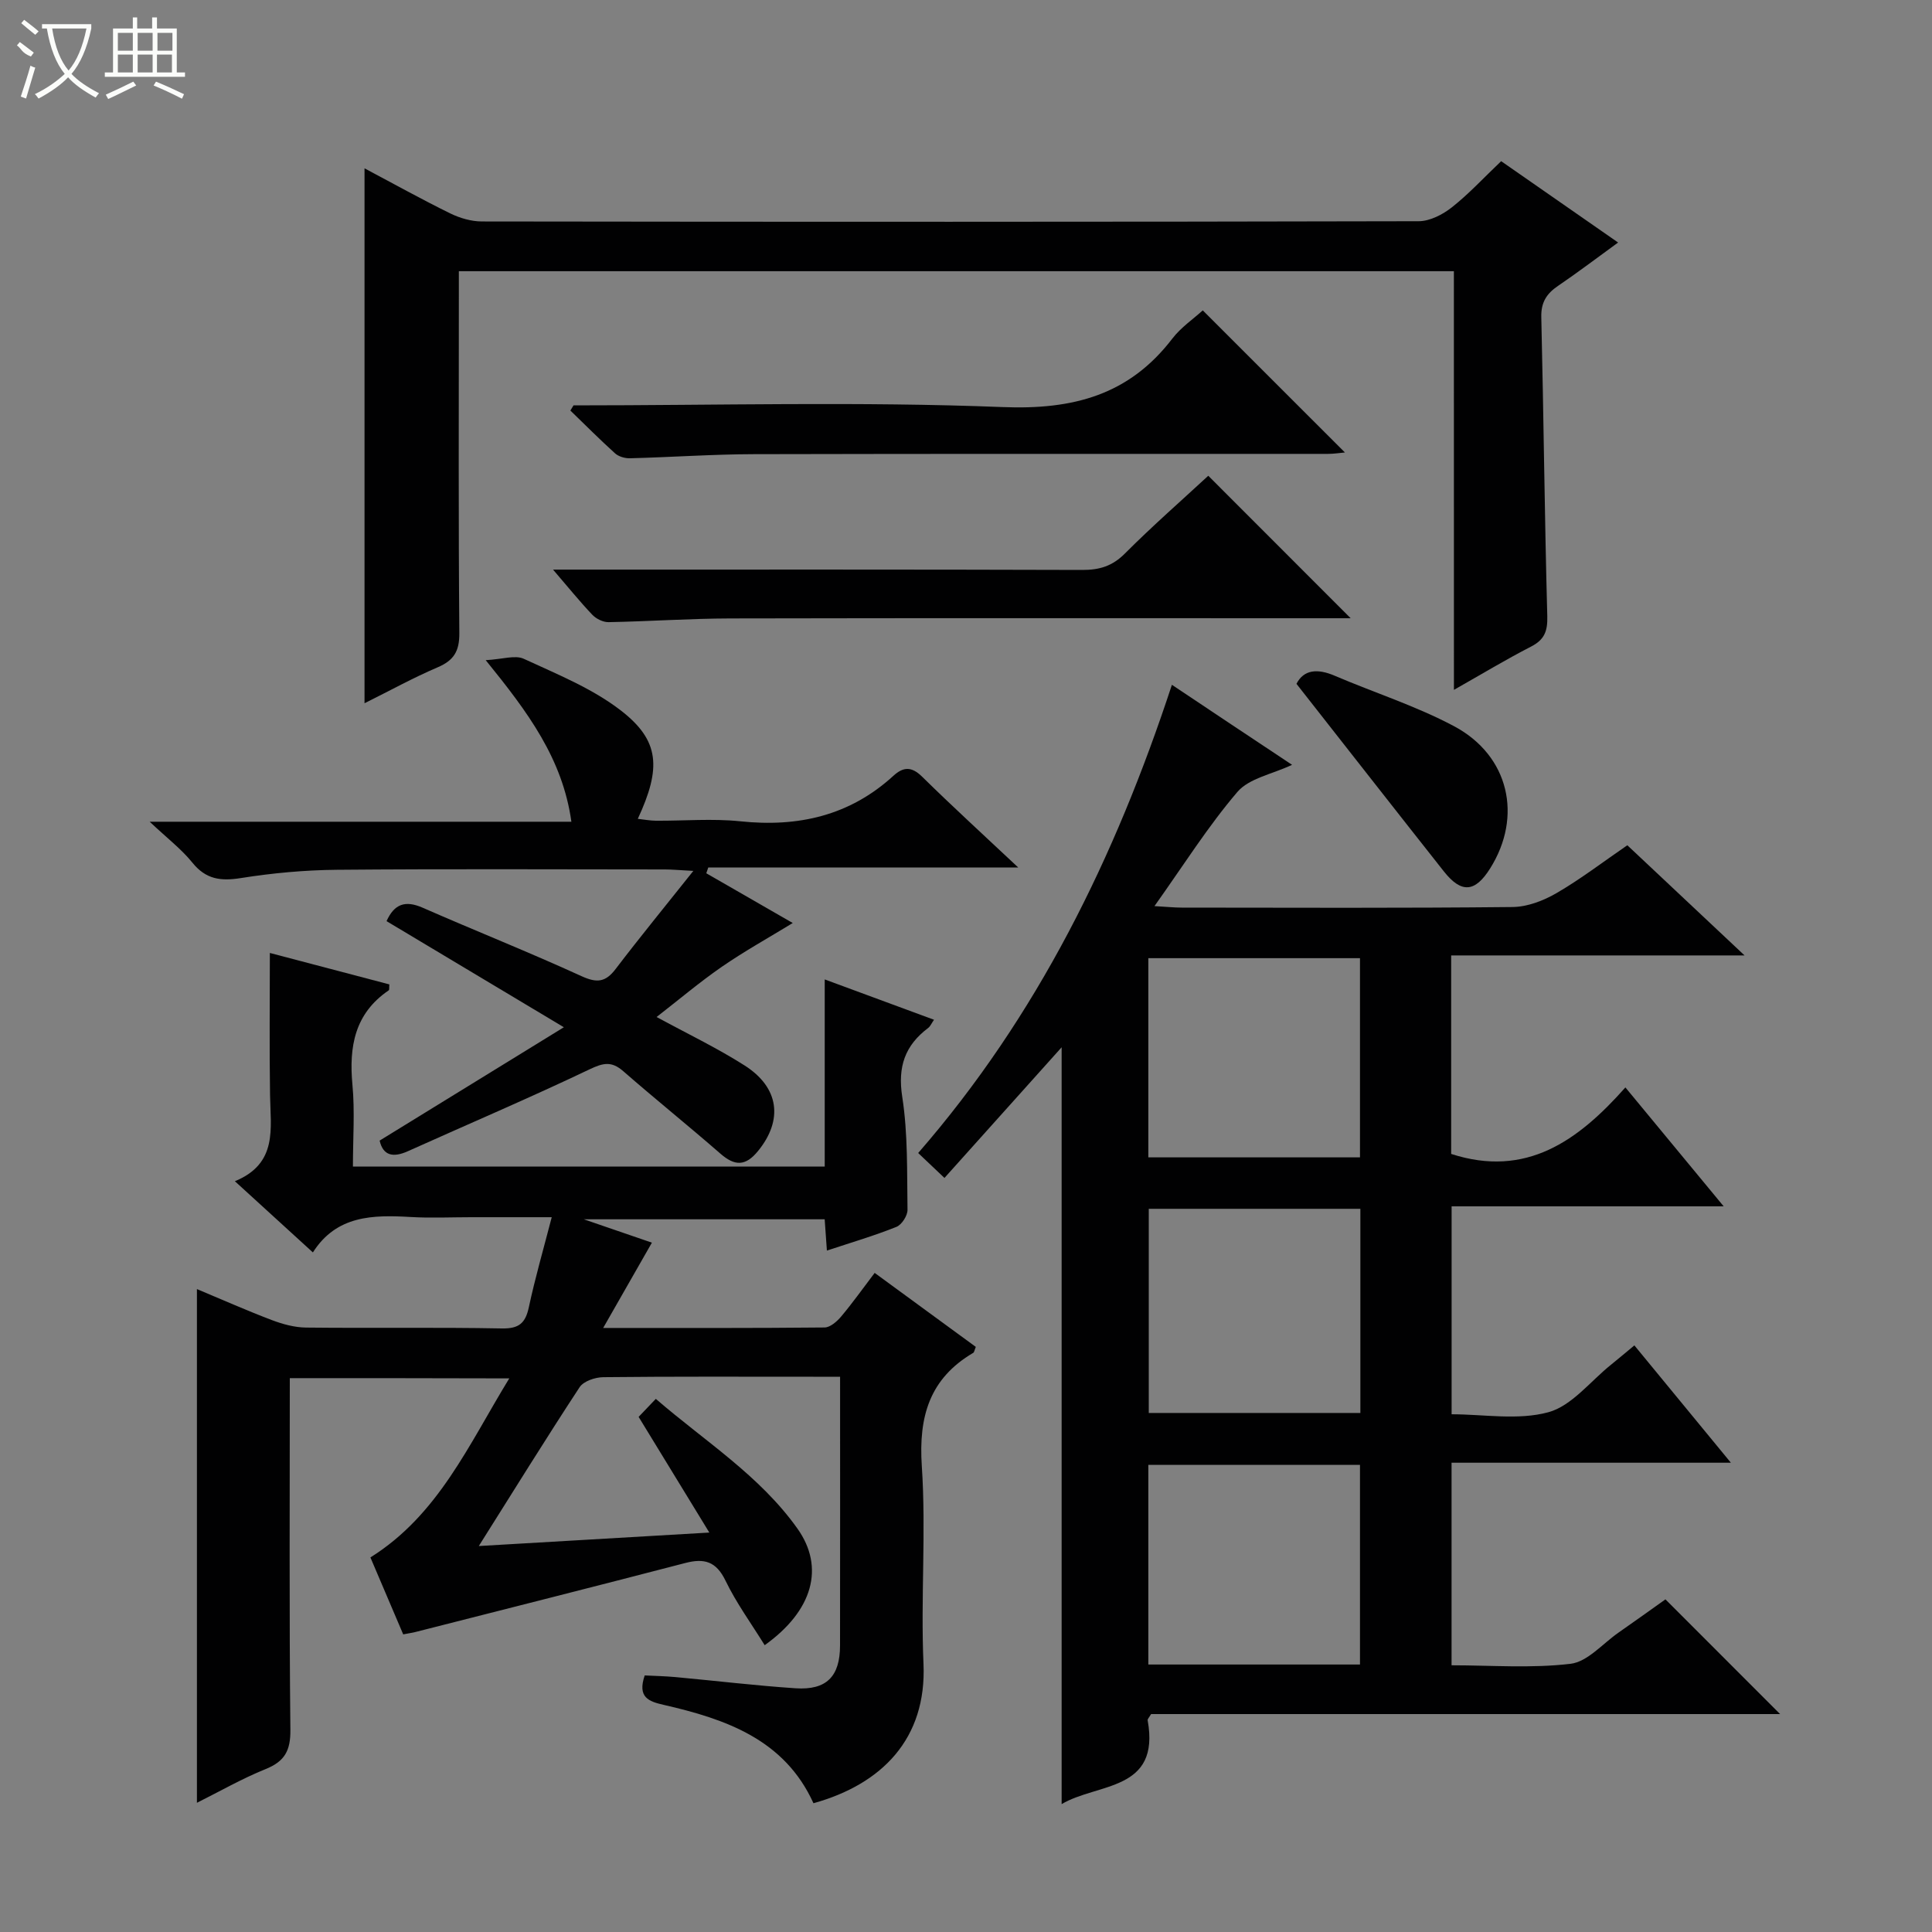 <svg enable-background="new 0 0 400 400" viewBox="0 0 400 400" xmlns="http://www.w3.org/2000/svg"><rect x="0" y="0" width="400" height="400" fill="#808080" stroke="none"/><g fill="#010102"><path d="m267.51 158.35c-4.11 1.94-8.89 2.77-11.32 5.61-6.11 7.15-11.16 15.2-17.17 23.64 2.52.14 4.08.31 5.64.31 22.83.02 45.67.12 68.49-.12 3.06-.03 6.39-1.3 9.09-2.87 5-2.9 9.62-6.45 14.68-9.92 7.87 7.4 15.6 14.67 24.27 22.81-20.88 0-40.68 0-60.74 0v41.1c15.51 5.02 26.25-2.7 36.07-13.77 6.87 8.31 13.29 16.08 20.35 24.62-19.27 0-37.63 0-56.33 0v43.05c6.65 0 13.74 1.29 20.02-.42 4.85-1.32 8.69-6.4 12.96-9.82 1.54-1.24 3.04-2.52 4.86-4.02 6.6 8.03 13 15.8 19.98 24.29-19.73 0-38.61 0-57.83 0v41.94c8.19 0 16.51.66 24.64-.31 3.51-.42 6.63-4.16 9.9-6.44 3.41-2.37 6.78-4.8 9.74-6.9 8.02 8.02 15.83 15.83 23.74 23.75-43.34 0-86.91 0-130.23 0-.41.71-.75 1.03-.71 1.28 2.67 14.79-10.36 12.94-17.81 17.36 0-52.03 0-103.61 0-156.69-8.44 9.41-16.21 18.07-24.26 27.05-2.64-2.51-3.92-3.72-5.44-5.16 24.71-28.41 40.78-61.19 52.53-96.94 8.23 5.51 16.46 10.98 24.88 16.57zm14.14 91.92c-14.88 0-29.29 0-43.81 0v42.27h43.81c0-14.18 0-27.96 0-42.27zm-.08-51.89c-14.76 0-29.27 0-43.82 0v41.24h43.82c0-13.89 0-27.47 0-41.24zm-43.82 146.24h43.82c0-13.89 0-27.47 0-41.33-14.67 0-29.09 0-43.82 0z"/><path d="m60 285.33c0 24.52-.13 48.66.12 72.8.05 4.33-1.18 6.55-5.15 8.15-4.86 1.96-9.45 4.6-14.2 6.97 0-35.54 0-70.66 0-106.36 4.96 2.07 10.16 4.38 15.46 6.4 2.27.86 4.76 1.55 7.17 1.57 13.49.15 26.99-.08 40.49.18 3.59.07 4.9-1.11 5.61-4.43 1.28-5.99 2.99-11.88 4.73-18.6-5.87 0-11.27 0-16.67 0-4.17 0-8.34.2-12.49-.04-7.83-.46-15.39-.38-20.29 7.33-5.45-4.97-10.47-9.55-16.15-14.74 8.93-3.67 7.38-10.94 7.28-17.82-.15-9.78-.04-19.56-.04-29.44 7.86 2.07 16.33 4.29 24.74 6.51-.06.67.03 1.13-.13 1.23-7.06 4.8-8.25 11.66-7.51 19.58.51 5.44.1 10.98.1 16.9h97.68c0-12.64 0-25.24 0-38.74 7.84 2.89 15.03 5.55 22.63 8.35-.54.77-.77 1.36-1.2 1.69-4.82 3.63-6.35 8.02-5.38 14.27 1.19 7.67.97 15.57 1.09 23.38.02 1.21-1.19 3.1-2.29 3.54-4.59 1.84-9.36 3.24-14.4 4.91-.16-2.22-.29-4.14-.46-6.48-16.1 0-32.24 0-49.87 0 5.78 1.98 10.23 3.51 14.1 4.84-3.23 5.65-6.4 11.2-10.09 17.66 16.26 0 31.05.05 45.84-.1 1.17-.01 2.58-1.25 3.45-2.29 2.34-2.78 4.44-5.75 6.92-9.01 7.18 5.26 14.09 10.32 20.94 15.32-.28.68-.32 1.1-.53 1.23-9.06 5.33-11.33 13.2-10.65 23.43.91 13.6-.25 27.33.35 40.97.67 15.46-8.56 24.9-22.78 28.85-6-13.21-18.14-17.42-31.03-20.37-3.07-.7-5.46-1.54-3.91-6.09 1.96.1 4.21.14 6.44.35 8.27.76 16.52 1.76 24.8 2.31 6.4.42 9.19-2.44 9.2-8.84.03-18.31.01-36.62.01-55.66-2.04 0-3.79 0-5.54 0-14.5 0-28.99-.07-43.49.09-1.68.02-4.08.82-4.9 2.08-7.01 10.68-13.73 21.55-20.87 32.88 15.31-.89 30.85-1.8 47.73-2.79-5.23-8.56-9.86-16.13-14.64-23.95.9-.95 2.03-2.12 3.56-3.73 10.11 8.75 21.51 15.86 29.33 26.87 5.67 7.99 3.23 16.97-6.79 24.13-2.76-4.46-5.87-8.72-8.12-13.38-1.93-3.98-4.39-4.66-8.31-3.64-18.61 4.84-37.25 9.55-55.88 14.29-.64.16-1.29.25-2.53.49-2.22-5.22-4.46-10.47-6.79-15.93 14.05-8.8 20.32-23.3 28.75-37.07-15.44-.05-30.13-.05-45.44-.05z"/><path d="m301.01 56.15c-69.1 0-137.22 0-206.01 0v5.43c0 23.16-.1 46.33.1 69.49.03 3.76-1.13 5.66-4.51 7.1-5.02 2.14-9.82 4.8-15.12 7.43 0-37.07 0-73.64 0-110.75 6.03 3.2 11.8 6.41 17.72 9.32 2 .98 4.38 1.68 6.58 1.68 64.66.09 129.31.1 193.97-.05 2.31-.01 4.96-1.38 6.86-2.88 3.51-2.77 6.57-6.1 10.2-9.55 7.9 5.49 15.76 10.96 24.21 16.84-4.46 3.24-8.36 6.21-12.41 8.96-2.4 1.62-3.57 3.43-3.49 6.51.49 20.63.68 41.28 1.24 61.91.08 3.12-.6 4.86-3.38 6.29-5.14 2.64-10.11 5.64-15.95 8.95-.01-29.23-.01-57.72-.01-86.68z"/><path d="m116.74 212.68c-13.25-7.93-24.91-14.91-36.71-21.97 1.6-3.55 3.86-4.36 7.45-2.79 10.94 4.8 22.05 9.21 32.91 14.18 3.19 1.46 4.98 1.27 7.07-1.48 4.99-6.55 10.2-12.91 16.09-20.31-3.03-.16-4.44-.3-5.86-.3-22.65-.01-45.31-.13-67.96.07-6.62.06-13.29.67-19.83 1.71-4.18.67-7.27.29-10.07-3.19-2.25-2.79-5.18-5.02-8.84-8.47h87.31c-1.83-13.05-8.97-22.65-17.74-33.45 3.5-.19 6.1-1.11 7.89-.28 6.89 3.19 14.15 6.11 20.08 10.69 8.07 6.23 8.41 11.91 3.52 22.44 1.34.15 2.54.38 3.73.39 5.83.04 11.71-.48 17.48.12 11.99 1.26 22.67-1.15 31.72-9.43 2.04-1.86 3.74-1.96 5.92.18 6.28 6.18 12.8 12.13 19.92 18.82-21.93 0-43.05 0-64.18 0-.14.4-.27.79-.41 1.19 6.11 3.52 12.22 7.04 17.9 10.3-4.99 3.05-9.98 5.82-14.65 9.04-4.61 3.18-8.9 6.82-13.54 10.42 6.38 3.47 12.51 6.4 18.2 10.02 7.24 4.6 7.99 11.34 2.83 17.69-2.62 3.23-4.84 3.18-7.83.57-6.63-5.78-13.49-11.29-20.11-17.07-2.41-2.1-4.13-1.73-6.96-.38-12.41 5.92-25.07 11.31-37.61 16.95-3.02 1.36-5.14.98-5.86-2.19 12.37-7.61 24.62-15.15 38.14-23.47z"/><path d="m250.16 98.5c10.02 10.02 19.7 19.71 29.48 29.5-1.45 0-3.22 0-4.98 0-41.14 0-82.28-.05-123.42.04-8.41.02-16.82.61-25.24.77-1.12.02-2.54-.67-3.34-1.5-2.6-2.73-4.97-5.67-8.16-9.38h6.16c34.48 0 68.96-.04 103.43.07 3.55.01 6.22-.79 8.82-3.41 5.73-5.74 11.85-11.09 17.25-16.09z"/><path d="m118.74 83.93c29.62 0 59.26-.82 88.83.35 14.62.58 26.18-2.47 35.16-14.19 1.79-2.33 4.36-4.07 6.29-5.83 9.85 9.85 19.57 19.56 29.43 29.42-1.04.09-2.26.29-3.49.29-39.61.02-79.23-.04-118.84.06-8.57.02-17.13.63-25.7.85-1.03.03-2.34-.35-3.08-1.02-3.17-2.86-6.18-5.89-9.25-8.86.21-.35.43-.71.65-1.07z"/><path d="m268.42 141.58c1.51-2.96 4.35-3.21 7.93-1.67 8.23 3.52 16.85 6.26 24.71 10.45 11.41 6.09 14.22 18.69 7.45 29.45-3.12 4.96-5.94 5.19-9.57.61-10.06-12.73-20.06-25.52-30.52-38.84z"/></g><path d="m6.4 11.7c-2-.8-1.9-1.6-2.9-2.3l.6-.7c.9.7 1.9 1.4 2.9 2.2zm-2.1 8.3c.7-2.1 1.4-4.2 2-6.4.2.1.6.3 1 .4-.7 2.3-1.3 4.4-1.9 6.4zm3-12.8c-1.1-.9-2.1-1.7-2.9-2.4l.6-.7c1 .8 2 1.5 3 2.4zm1.4-1.3v-.9h10.2v.9c-.9 4.2-2.3 7.3-4.1 9.4 1.3 1.4 3.2 2.7 5.7 4-.2.2-.4.5-.7.9-2.5-1.4-4.4-2.7-5.7-4.2-1.4 1.5-3.5 3-6.1 4.4 0 0 0 0-.1-.1-.3-.4-.5-.7-.7-.8 2.7-1.3 4.7-2.8 6.2-4.2-1.8-2.2-3-5.3-3.7-9.4zm9.2 0h-7.1c.6 3.8 1.7 6.7 3.4 8.7 1.7-2 2.9-4.8 3.7-8.7z" fill="#fbfcfa"/><path d="m31.6 3.6h.9v2.3h4.1v9.1h1.7v.9h-16.6v-.9h1.7v-9.1h4.1v-2.3h.9v2.3h3.1v-2.3zm-4 13.3.6.8c-1.9.9-3.8 1.9-5.8 2.8-.2-.3-.3-.6-.5-.9 2-.9 3.9-1.8 5.7-2.7zm-3.2-10.1v3.7h3.1v-3.7zm0 4.5v3.7h3.1v-3.7zm4.1-4.5v3.7h3.1v-3.7zm0 4.5v3.7h3.1v-3.7zm9.1 9.1c-2.1-1.1-4.1-2-5.8-2.7l.5-.8c2.2.9 4.1 1.8 5.8 2.6l-.4.9zm-1.9-13.6h-3.1v3.7h3.1zm-3.2 4.5v3.7h3.1v-3.7z" fill="#fbfcfa"/></svg>